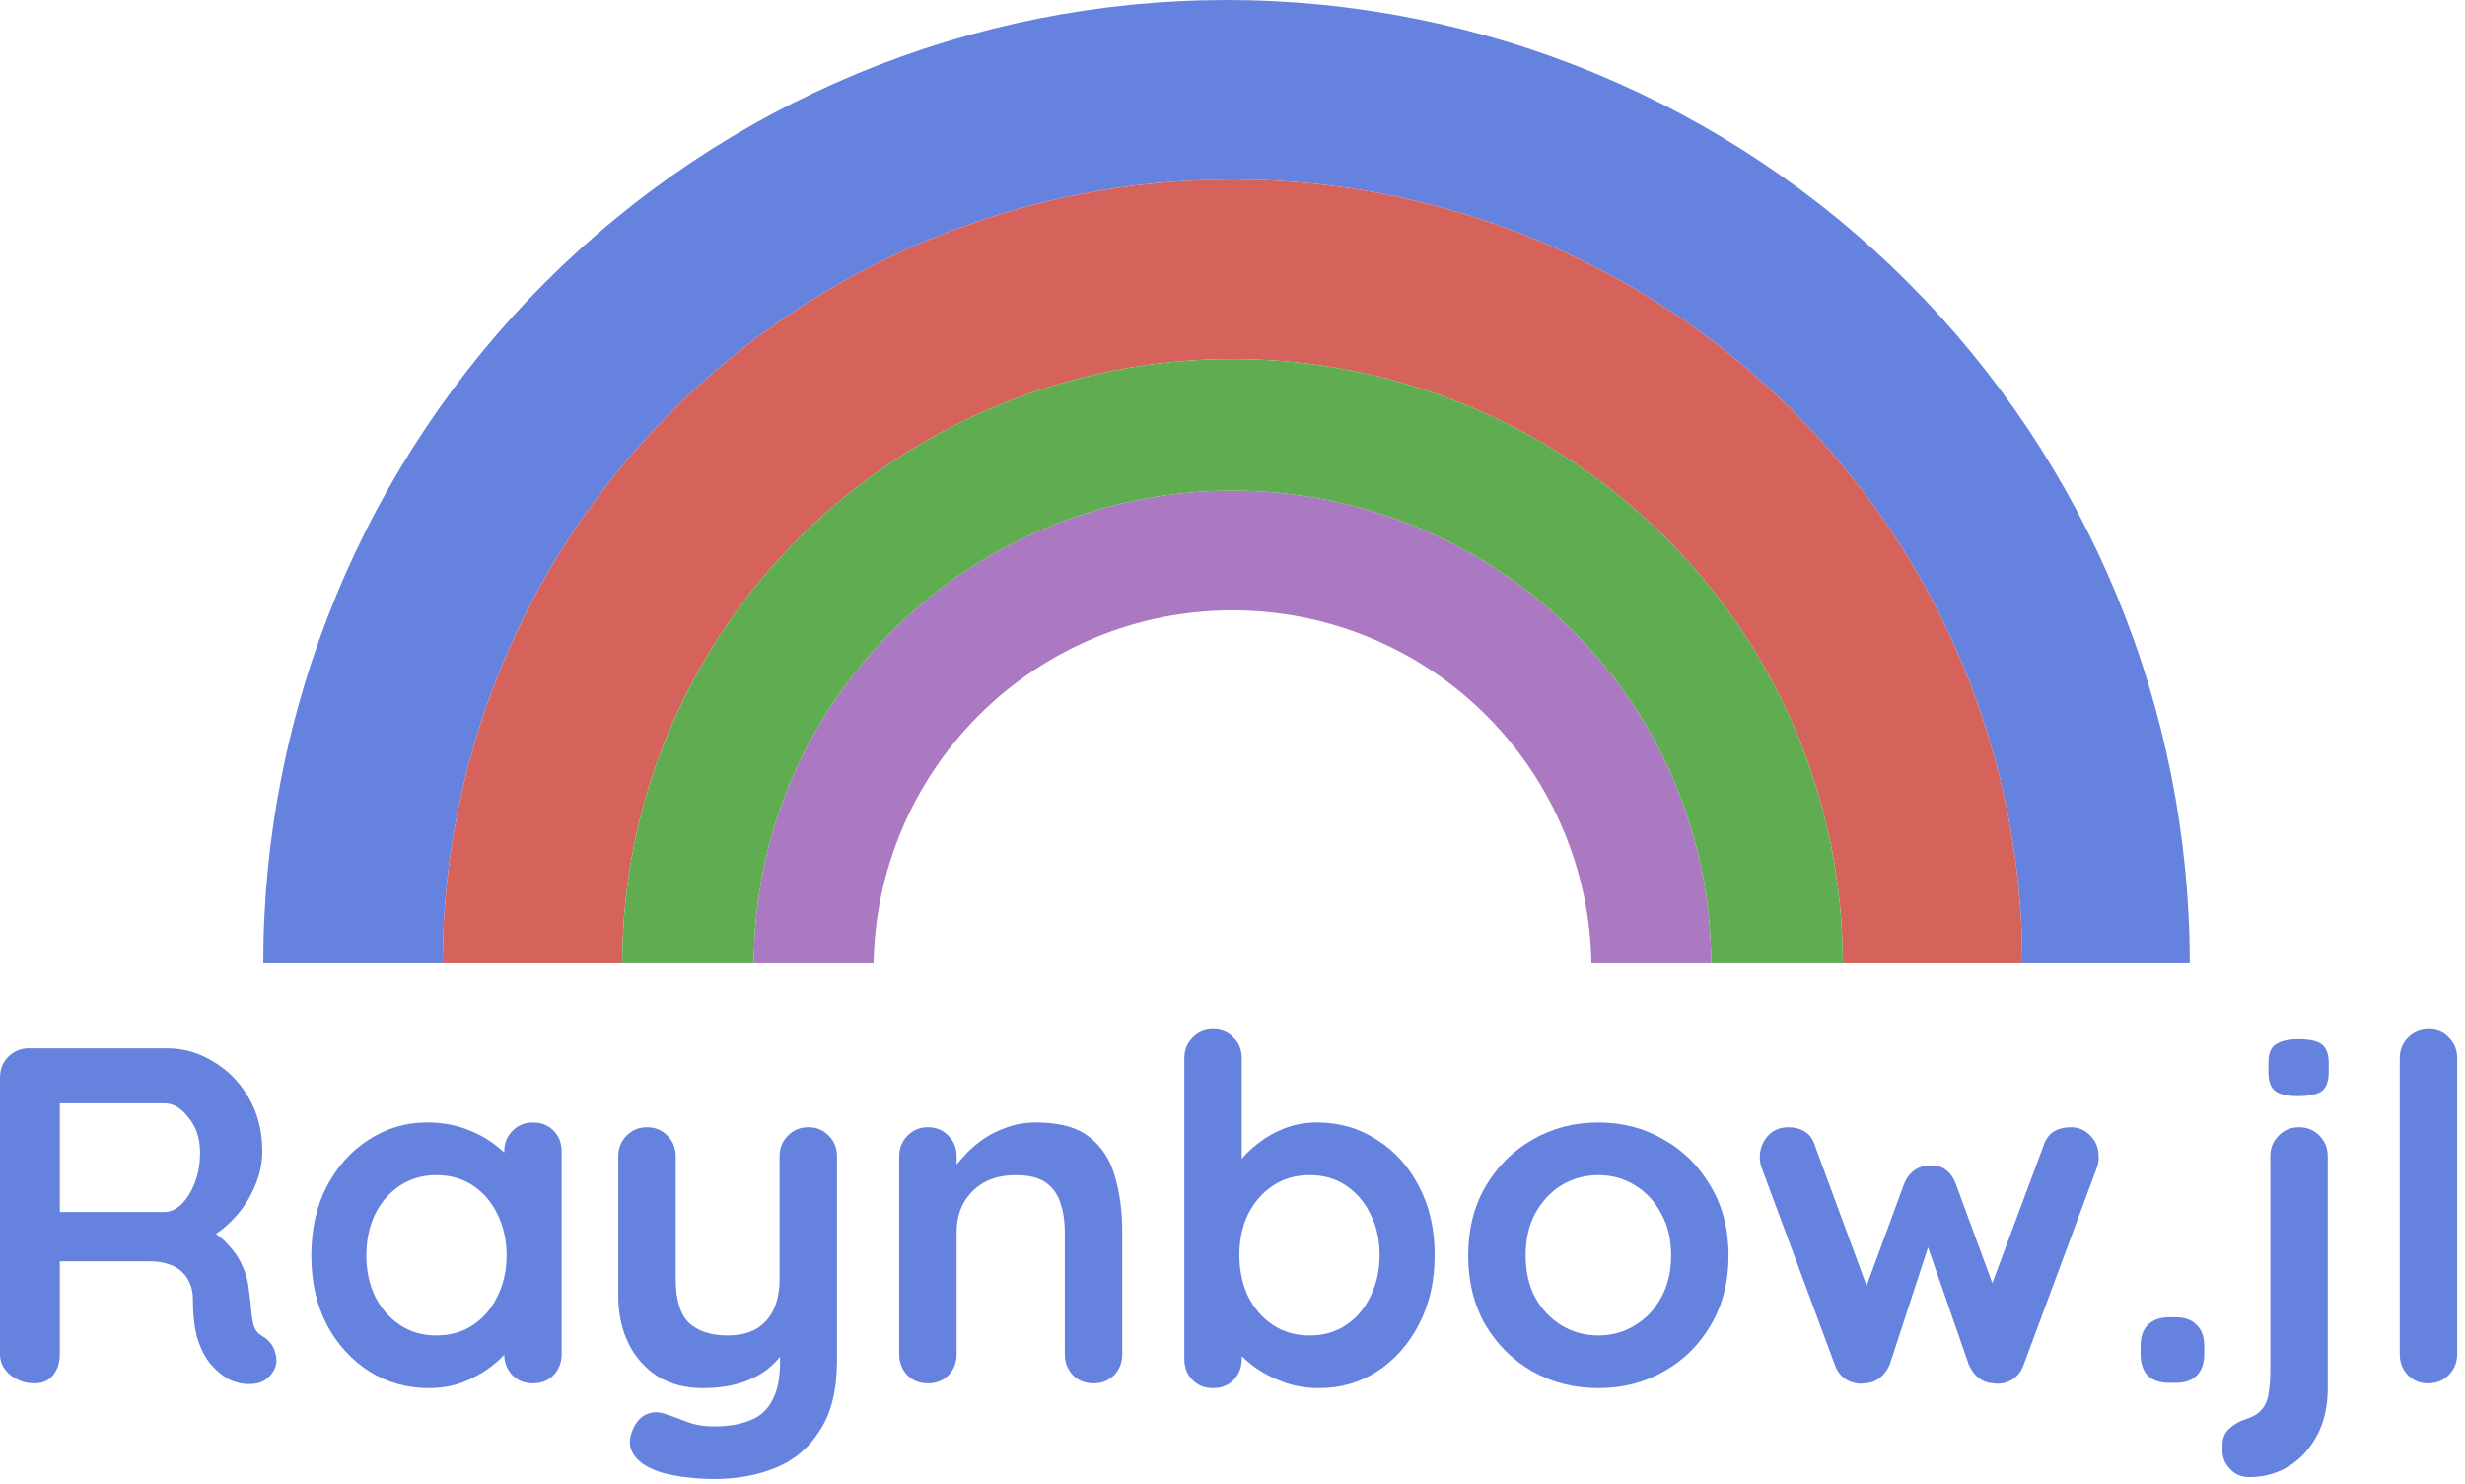 <svg width="206" height="124" viewBox="0 0 206 124" fill="none" xmlns="http://www.w3.org/2000/svg">
<path d="M2.88 115.6C2.133 115.6 1.467 115.373 0.88 114.92C0.293 114.44 0 113.853 0 113.16V90.04C0 89.347 0.227 88.773 0.68 88.32C1.16 87.84 1.747 87.6 2.44 87.6H13.96C15.347 87.6 16.64 87.973 17.84 88.72C19.067 89.44 20.053 90.453 20.8 91.76C21.547 93.04 21.92 94.52 21.92 96.2C21.92 97.213 21.707 98.2 21.28 99.16C20.88 100.12 20.32 100.987 19.6 101.76C18.907 102.533 18.12 103.133 17.24 103.56L17.28 102.64C18.027 103.04 18.64 103.52 19.12 104.08C19.627 104.613 20.013 105.2 20.28 105.84C20.573 106.453 20.747 107.12 20.8 107.84C20.907 108.507 20.973 109.093 21 109.6C21.053 110.107 21.133 110.533 21.24 110.88C21.373 111.227 21.613 111.493 21.96 111.68C22.547 112.027 22.907 112.533 23.04 113.2C23.2 113.84 23.053 114.413 22.6 114.92C22.307 115.267 21.933 115.493 21.48 115.6C21.027 115.68 20.573 115.68 20.12 115.6C19.667 115.493 19.293 115.36 19 115.2C18.547 114.933 18.093 114.547 17.64 114.04C17.187 113.507 16.813 112.8 16.52 111.92C16.253 111.04 16.12 109.907 16.12 108.52C16.12 108.067 16.04 107.653 15.88 107.28C15.72 106.88 15.493 106.547 15.2 106.28C14.907 105.987 14.533 105.773 14.08 105.64C13.627 105.48 13.093 105.4 12.48 105.4H4.4L5 104.48V113.16C5 113.853 4.813 114.44 4.44 114.92C4.067 115.373 3.547 115.6 2.88 115.6ZM4.44 101.28H13.76C14.24 101.28 14.707 101.067 15.16 100.64C15.613 100.187 15.987 99.587 16.28 98.84C16.573 98.067 16.72 97.227 16.72 96.32C16.72 95.147 16.4 94.173 15.76 93.4C15.147 92.6 14.48 92.2 13.76 92.2H4.52L5 90.92V102.24L4.44 101.28Z" fill="#6682DF"/>
<path d="M44.537 93.8C45.23 93.8 45.804 94.027 46.257 94.48C46.711 94.933 46.937 95.52 46.937 96.24V113.16C46.937 113.853 46.711 114.44 46.257 114.92C45.804 115.373 45.23 115.6 44.537 115.6C43.844 115.6 43.27 115.373 42.817 114.92C42.364 114.44 42.137 113.853 42.137 113.16V111.2L43.017 111.56C43.017 111.907 42.831 112.333 42.457 112.84C42.084 113.32 41.577 113.8 40.937 114.28C40.297 114.76 39.537 115.173 38.657 115.52C37.804 115.84 36.87 116 35.857 116C34.017 116 32.35 115.533 30.857 114.6C29.364 113.64 28.177 112.333 27.297 110.68C26.444 109 26.017 107.08 26.017 104.92C26.017 102.733 26.444 100.813 27.297 99.16C28.177 97.48 29.351 96.173 30.817 95.24C32.284 94.28 33.91 93.8 35.697 93.8C36.844 93.8 37.897 93.973 38.857 94.32C39.817 94.667 40.644 95.107 41.337 95.64C42.057 96.173 42.604 96.72 42.977 97.28C43.377 97.813 43.577 98.267 43.577 98.64L42.137 99.16V96.24C42.137 95.547 42.364 94.973 42.817 94.52C43.27 94.04 43.844 93.8 44.537 93.8ZM36.457 111.6C37.63 111.6 38.657 111.307 39.537 110.72C40.417 110.133 41.097 109.333 41.577 108.32C42.084 107.307 42.337 106.173 42.337 104.92C42.337 103.64 42.084 102.493 41.577 101.48C41.097 100.467 40.417 99.667 39.537 99.08C38.657 98.493 37.63 98.2 36.457 98.2C35.31 98.2 34.297 98.493 33.417 99.08C32.537 99.667 31.844 100.467 31.337 101.48C30.857 102.493 30.617 103.64 30.617 104.92C30.617 106.173 30.857 107.307 31.337 108.32C31.844 109.333 32.537 110.133 33.417 110.72C34.297 111.307 35.31 111.6 36.457 111.6Z" fill="#6682DF"/>
<path d="M67.55 94.2C68.244 94.2 68.817 94.44 69.27 94.92C69.724 95.373 69.95 95.947 69.95 96.64V113.64C69.95 116.093 69.484 118.04 68.55 119.48C67.644 120.947 66.417 122 64.87 122.64C63.324 123.28 61.59 123.6 59.67 123.6C58.817 123.6 57.91 123.533 56.95 123.4C55.99 123.267 55.204 123.067 54.59 122.8C53.79 122.453 53.23 122.013 52.91 121.48C52.617 120.973 52.564 120.427 52.75 119.84C52.99 119.067 53.377 118.533 53.91 118.24C54.444 117.973 55.004 117.947 55.59 118.16C56.017 118.293 56.577 118.493 57.27 118.76C57.964 119.053 58.764 119.2 59.67 119.2C60.897 119.2 61.91 119.027 62.71 118.68C63.537 118.36 64.15 117.8 64.55 117C64.977 116.227 65.19 115.16 65.19 113.8V111.12L66.03 112.08C65.577 112.96 65.004 113.693 64.31 114.28C63.644 114.84 62.844 115.267 61.91 115.56C60.977 115.853 59.91 116 58.71 116C57.297 116 56.057 115.68 54.99 115.04C53.95 114.373 53.137 113.467 52.55 112.32C51.964 111.147 51.67 109.813 51.67 108.32V96.64C51.67 95.947 51.897 95.373 52.35 94.92C52.804 94.44 53.377 94.2 54.07 94.2C54.764 94.2 55.337 94.44 55.79 94.92C56.244 95.373 56.47 95.947 56.47 96.64V106.88C56.47 108.613 56.844 109.84 57.59 110.56C58.364 111.253 59.43 111.6 60.79 111.6C61.724 111.6 62.51 111.427 63.15 111.08C63.79 110.707 64.284 110.173 64.63 109.48C64.977 108.76 65.15 107.893 65.15 106.88V96.64C65.15 95.947 65.377 95.373 65.83 94.92C66.284 94.44 66.857 94.2 67.55 94.2Z" fill="#6682DF"/>
<path d="M86.587 93.8C88.56 93.8 90.053 94.213 91.067 95.04C92.107 95.867 92.814 96.973 93.187 98.36C93.587 99.72 93.787 101.24 93.787 102.92V113.16C93.787 113.853 93.56 114.44 93.107 114.92C92.653 115.373 92.08 115.6 91.387 115.6C90.694 115.6 90.12 115.373 89.667 114.92C89.213 114.44 88.987 113.853 88.987 113.16V102.92C88.987 102.04 88.867 101.253 88.627 100.56C88.413 99.84 88.013 99.267 87.427 98.84C86.84 98.413 86 98.2 84.907 98.2C83.84 98.2 82.933 98.413 82.187 98.84C81.467 99.267 80.907 99.84 80.507 100.56C80.133 101.253 79.947 102.04 79.947 102.92V113.16C79.947 113.853 79.72 114.44 79.267 114.92C78.814 115.373 78.24 115.6 77.547 115.6C76.853 115.6 76.28 115.373 75.827 114.92C75.374 114.44 75.147 113.853 75.147 113.16V96.64C75.147 95.947 75.374 95.373 75.827 94.92C76.28 94.44 76.853 94.2 77.547 94.2C78.24 94.2 78.814 94.44 79.267 94.92C79.72 95.373 79.947 95.947 79.947 96.64V98.36L79.347 98.24C79.587 97.787 79.933 97.307 80.387 96.8C80.84 96.267 81.374 95.773 81.987 95.32C82.6 94.867 83.293 94.507 84.067 94.24C84.84 93.947 85.68 93.8 86.587 93.8Z" fill="#6682DF"/>
<path d="M110.055 93.8C111.922 93.8 113.588 94.28 115.055 95.24C116.548 96.173 117.722 97.467 118.575 99.12C119.455 100.773 119.895 102.693 119.895 104.88C119.895 107.067 119.455 109 118.575 110.68C117.722 112.333 116.562 113.64 115.095 114.6C113.655 115.533 112.028 116 110.215 116C109.148 116 108.148 115.827 107.215 115.48C106.282 115.133 105.455 114.693 104.735 114.16C104.042 113.627 103.495 113.093 103.095 112.56C102.722 112 102.535 111.533 102.535 111.16L103.775 110.64V113.56C103.775 114.253 103.548 114.84 103.095 115.32C102.642 115.773 102.068 116 101.375 116C100.682 116 100.108 115.773 99.655 115.32C99.202 114.867 98.975 114.28 98.975 113.56V88.44C98.975 87.747 99.202 87.173 99.655 86.72C100.108 86.24 100.682 86 101.375 86C102.068 86 102.642 86.24 103.095 86.72C103.548 87.173 103.775 87.747 103.775 88.44V98.6L103.095 98.24C103.095 97.893 103.282 97.48 103.655 97C104.028 96.493 104.535 96 105.175 95.52C105.815 95.013 106.548 94.6 107.375 94.28C108.228 93.96 109.122 93.8 110.055 93.8ZM109.455 98.2C108.282 98.2 107.255 98.493 106.375 99.08C105.495 99.667 104.802 100.467 104.295 101.48C103.815 102.467 103.575 103.6 103.575 104.88C103.575 106.133 103.815 107.28 104.295 108.32C104.802 109.333 105.495 110.133 106.375 110.72C107.255 111.307 108.282 111.6 109.455 111.6C110.628 111.6 111.642 111.307 112.495 110.72C113.375 110.133 114.055 109.333 114.535 108.32C115.042 107.28 115.295 106.133 115.295 104.88C115.295 103.6 115.042 102.467 114.535 101.48C114.055 100.467 113.375 99.667 112.495 99.08C111.642 98.493 110.628 98.2 109.455 98.2Z" fill="#6682DF"/>
<path d="M144.457 104.92C144.457 107.107 143.964 109.04 142.977 110.72C142.017 112.373 140.71 113.667 139.057 114.6C137.43 115.533 135.604 116 133.577 116C131.55 116 129.71 115.533 128.057 114.6C126.43 113.667 125.124 112.373 124.137 110.72C123.177 109.04 122.697 107.107 122.697 104.92C122.697 102.733 123.177 100.813 124.137 99.16C125.124 97.48 126.43 96.173 128.057 95.24C129.71 94.28 131.55 93.8 133.577 93.8C135.604 93.8 137.43 94.28 139.057 95.24C140.71 96.173 142.017 97.48 142.977 99.16C143.964 100.813 144.457 102.733 144.457 104.92ZM139.657 104.92C139.657 103.56 139.377 102.387 138.817 101.4C138.284 100.387 137.55 99.6 136.617 99.04C135.71 98.48 134.697 98.2 133.577 98.2C132.457 98.2 131.43 98.48 130.497 99.04C129.59 99.6 128.857 100.387 128.297 101.4C127.764 102.387 127.497 103.56 127.497 104.92C127.497 106.253 127.764 107.427 128.297 108.44C128.857 109.427 129.59 110.2 130.497 110.76C131.43 111.32 132.457 111.6 133.577 111.6C134.697 111.6 135.71 111.32 136.617 110.76C137.55 110.2 138.284 109.427 138.817 108.44C139.377 107.427 139.657 106.253 139.657 104.92Z" fill="#6682DF"/>
<path d="M173.107 94.2C173.721 94.2 174.254 94.44 174.707 94.92C175.161 95.373 175.387 95.96 175.387 96.68C175.387 96.867 175.374 97.04 175.347 97.2C175.321 97.333 175.281 97.467 175.227 97.6L169.107 114.08C168.921 114.613 168.587 115.027 168.107 115.32C167.627 115.587 167.121 115.68 166.587 115.6C165.681 115.547 165.001 115.04 164.547 114.08L160.587 102.68L161.627 102.72L157.907 114.08C157.454 115.04 156.774 115.547 155.867 115.6C155.361 115.68 154.854 115.587 154.347 115.32C153.867 115.027 153.534 114.613 153.347 114.08L147.227 97.6C147.121 97.307 147.067 97 147.067 96.68C147.067 96.04 147.281 95.467 147.707 94.96C148.134 94.453 148.721 94.2 149.467 94.2C149.974 94.2 150.427 94.32 150.827 94.56C151.227 94.8 151.507 95.187 151.667 95.72L156.507 108.84L155.507 108.76L159.147 98.88C159.574 97.893 160.307 97.4 161.347 97.4C161.934 97.4 162.374 97.533 162.667 97.8C162.987 98.04 163.241 98.4 163.427 98.88L167.067 108.76L165.867 108.92L170.787 95.72C171.107 94.707 171.881 94.2 173.107 94.2Z" fill="#6682DF"/>
<path d="M181.29 115.56C180.517 115.56 179.917 115.36 179.49 114.96C179.09 114.533 178.89 113.933 178.89 113.16V112.48C178.89 111.707 179.09 111.12 179.49 110.72C179.917 110.293 180.517 110.08 181.29 110.08H181.81C182.584 110.08 183.17 110.293 183.57 110.72C183.997 111.12 184.21 111.707 184.21 112.48V113.16C184.21 113.933 183.997 114.533 183.57 114.96C183.17 115.36 182.584 115.56 181.81 115.56H181.29Z" fill="#6682DF"/>
<path d="M194.531 116C194.531 117.52 194.238 118.827 193.651 119.92C193.065 121.04 192.278 121.907 191.291 122.52C190.305 123.133 189.198 123.44 187.971 123.44C187.305 123.44 186.771 123.213 186.371 122.76C185.945 122.333 185.731 121.813 185.731 121.2V120.76C185.731 120.173 185.931 119.707 186.331 119.36C186.705 119.013 187.185 118.747 187.771 118.56C188.411 118.347 188.865 118.04 189.131 117.64C189.398 117.267 189.558 116.813 189.611 116.28C189.691 115.747 189.731 115.187 189.731 114.6V96.64C189.731 95.947 189.958 95.373 190.411 94.92C190.865 94.44 191.438 94.2 192.131 94.2C192.825 94.2 193.398 94.44 193.851 94.92C194.305 95.373 194.531 95.947 194.531 96.64V116ZM192.051 91.6C191.145 91.6 190.505 91.453 190.131 91.16C189.758 90.867 189.571 90.347 189.571 89.6V88.84C189.571 88.067 189.771 87.547 190.171 87.28C190.598 86.987 191.238 86.84 192.091 86.84C193.025 86.84 193.678 86.987 194.051 87.28C194.425 87.573 194.611 88.093 194.611 88.84V89.6C194.611 90.373 194.411 90.907 194.011 91.2C193.611 91.467 192.958 91.6 192.051 91.6Z" fill="#6682DF"/>
<path d="M205.347 113.16C205.347 113.853 205.107 114.44 204.627 114.92C204.174 115.373 203.6 115.6 202.907 115.6C202.24 115.6 201.68 115.373 201.227 114.92C200.774 114.44 200.547 113.853 200.547 113.16V88.44C200.547 87.747 200.774 87.173 201.227 86.72C201.707 86.24 202.294 86 202.987 86C203.68 86 204.24 86.24 204.667 86.72C205.12 87.173 205.347 87.747 205.347 88.44V113.16Z" fill="#6682DF"/>
<path fill-rule="evenodd" clip-rule="evenodd" d="M176.872 49.694C180.918 59.461 183 69.929 183 80.5H169C169 71.898 167.293 63.381 163.976 55.434C160.659 47.487 155.798 40.267 149.669 34.184C143.54 28.102 136.265 23.278 128.257 19.986C120.25 16.694 111.667 15 103 15C94.333 15 85.75 16.694 77.743 19.986C69.735 23.278 62.46 28.102 56.331 34.184C50.202 40.267 45.341 47.487 42.024 55.434C38.707 63.381 37 71.898 37 80.5H22C22 69.929 24.082 59.461 28.128 49.694C32.173 39.927 38.103 31.053 45.578 23.578C53.053 16.103 61.927 10.173 71.694 6.128C81.461 2.082 91.929 0 102.5 0C113.071 0 123.539 2.082 133.306 6.128C143.073 10.173 151.947 16.103 159.422 23.578C166.897 31.053 172.827 39.927 176.872 49.694Z" fill="#6682DF"/>
<path fill-rule="evenodd" clip-rule="evenodd" d="M163.976 55.434C167.293 63.381 169 71.898 169 80.5H154C154 73.868 152.681 67.301 150.118 61.175C147.555 55.047 143.798 49.48 139.062 44.791C134.327 40.102 128.704 36.382 122.517 33.844C116.329 31.306 109.697 30 103 30C96.303 30 89.671 31.306 83.483 33.844C77.296 36.382 71.673 40.102 66.938 44.791C62.202 49.48 58.445 55.047 55.882 61.175C53.319 67.301 52 73.868 52 80.5H37C37 71.898 38.707 63.381 42.024 55.434C45.341 47.487 50.202 40.267 56.331 34.184C62.46 28.102 69.735 23.278 77.743 19.986C85.75 16.694 94.333 15 103 15C111.667 15 120.25 16.694 128.257 19.986C136.265 23.278 143.54 28.102 149.669 34.184C155.798 40.267 160.659 47.487 163.976 55.434Z" fill="#D5635C"/>
<path fill-rule="evenodd" clip-rule="evenodd" d="M131.284 52.569C138.786 59.977 143 70.024 143 80.5H132.996C132.933 76.731 132.16 73.005 130.716 69.519C129.209 65.88 126.999 62.573 124.213 59.787C121.427 57.001 118.12 54.791 114.481 53.284C110.841 51.776 106.94 51 103 51C99.06 51 95.159 51.776 91.519 53.284C87.88 54.791 84.573 57.001 81.787 59.787C79.001 62.573 76.791 65.88 75.284 69.519C73.84 73.005 73.067 76.731 73.004 80.5L63 80.5C63 70.024 67.214 59.977 74.716 52.569C82.217 45.162 92.391 41 103 41C113.609 41 123.783 45.162 131.284 52.569Z" fill="#AA79C1"/>
<path fill-rule="evenodd" clip-rule="evenodd" d="M150.118 61.175C152.681 67.301 154 73.868 154 80.5H143C143 70.024 138.786 59.977 131.284 52.569C123.783 45.162 113.609 41 103 41C92.391 41 82.217 45.162 74.716 52.569C67.214 59.977 63 70.024 63 80.5L103 80.5L52 80.5C52 73.868 53.319 67.301 55.882 61.175C58.445 55.047 62.202 49.48 66.938 44.791C71.673 40.102 77.296 36.382 83.483 33.844C89.671 31.306 96.303 30 103 30C109.697 30 116.329 31.306 122.517 33.844C128.704 36.382 134.327 40.102 139.062 44.791C143.798 49.48 147.555 55.047 150.118 61.175Z" fill="#60AD51"/>
</svg>
